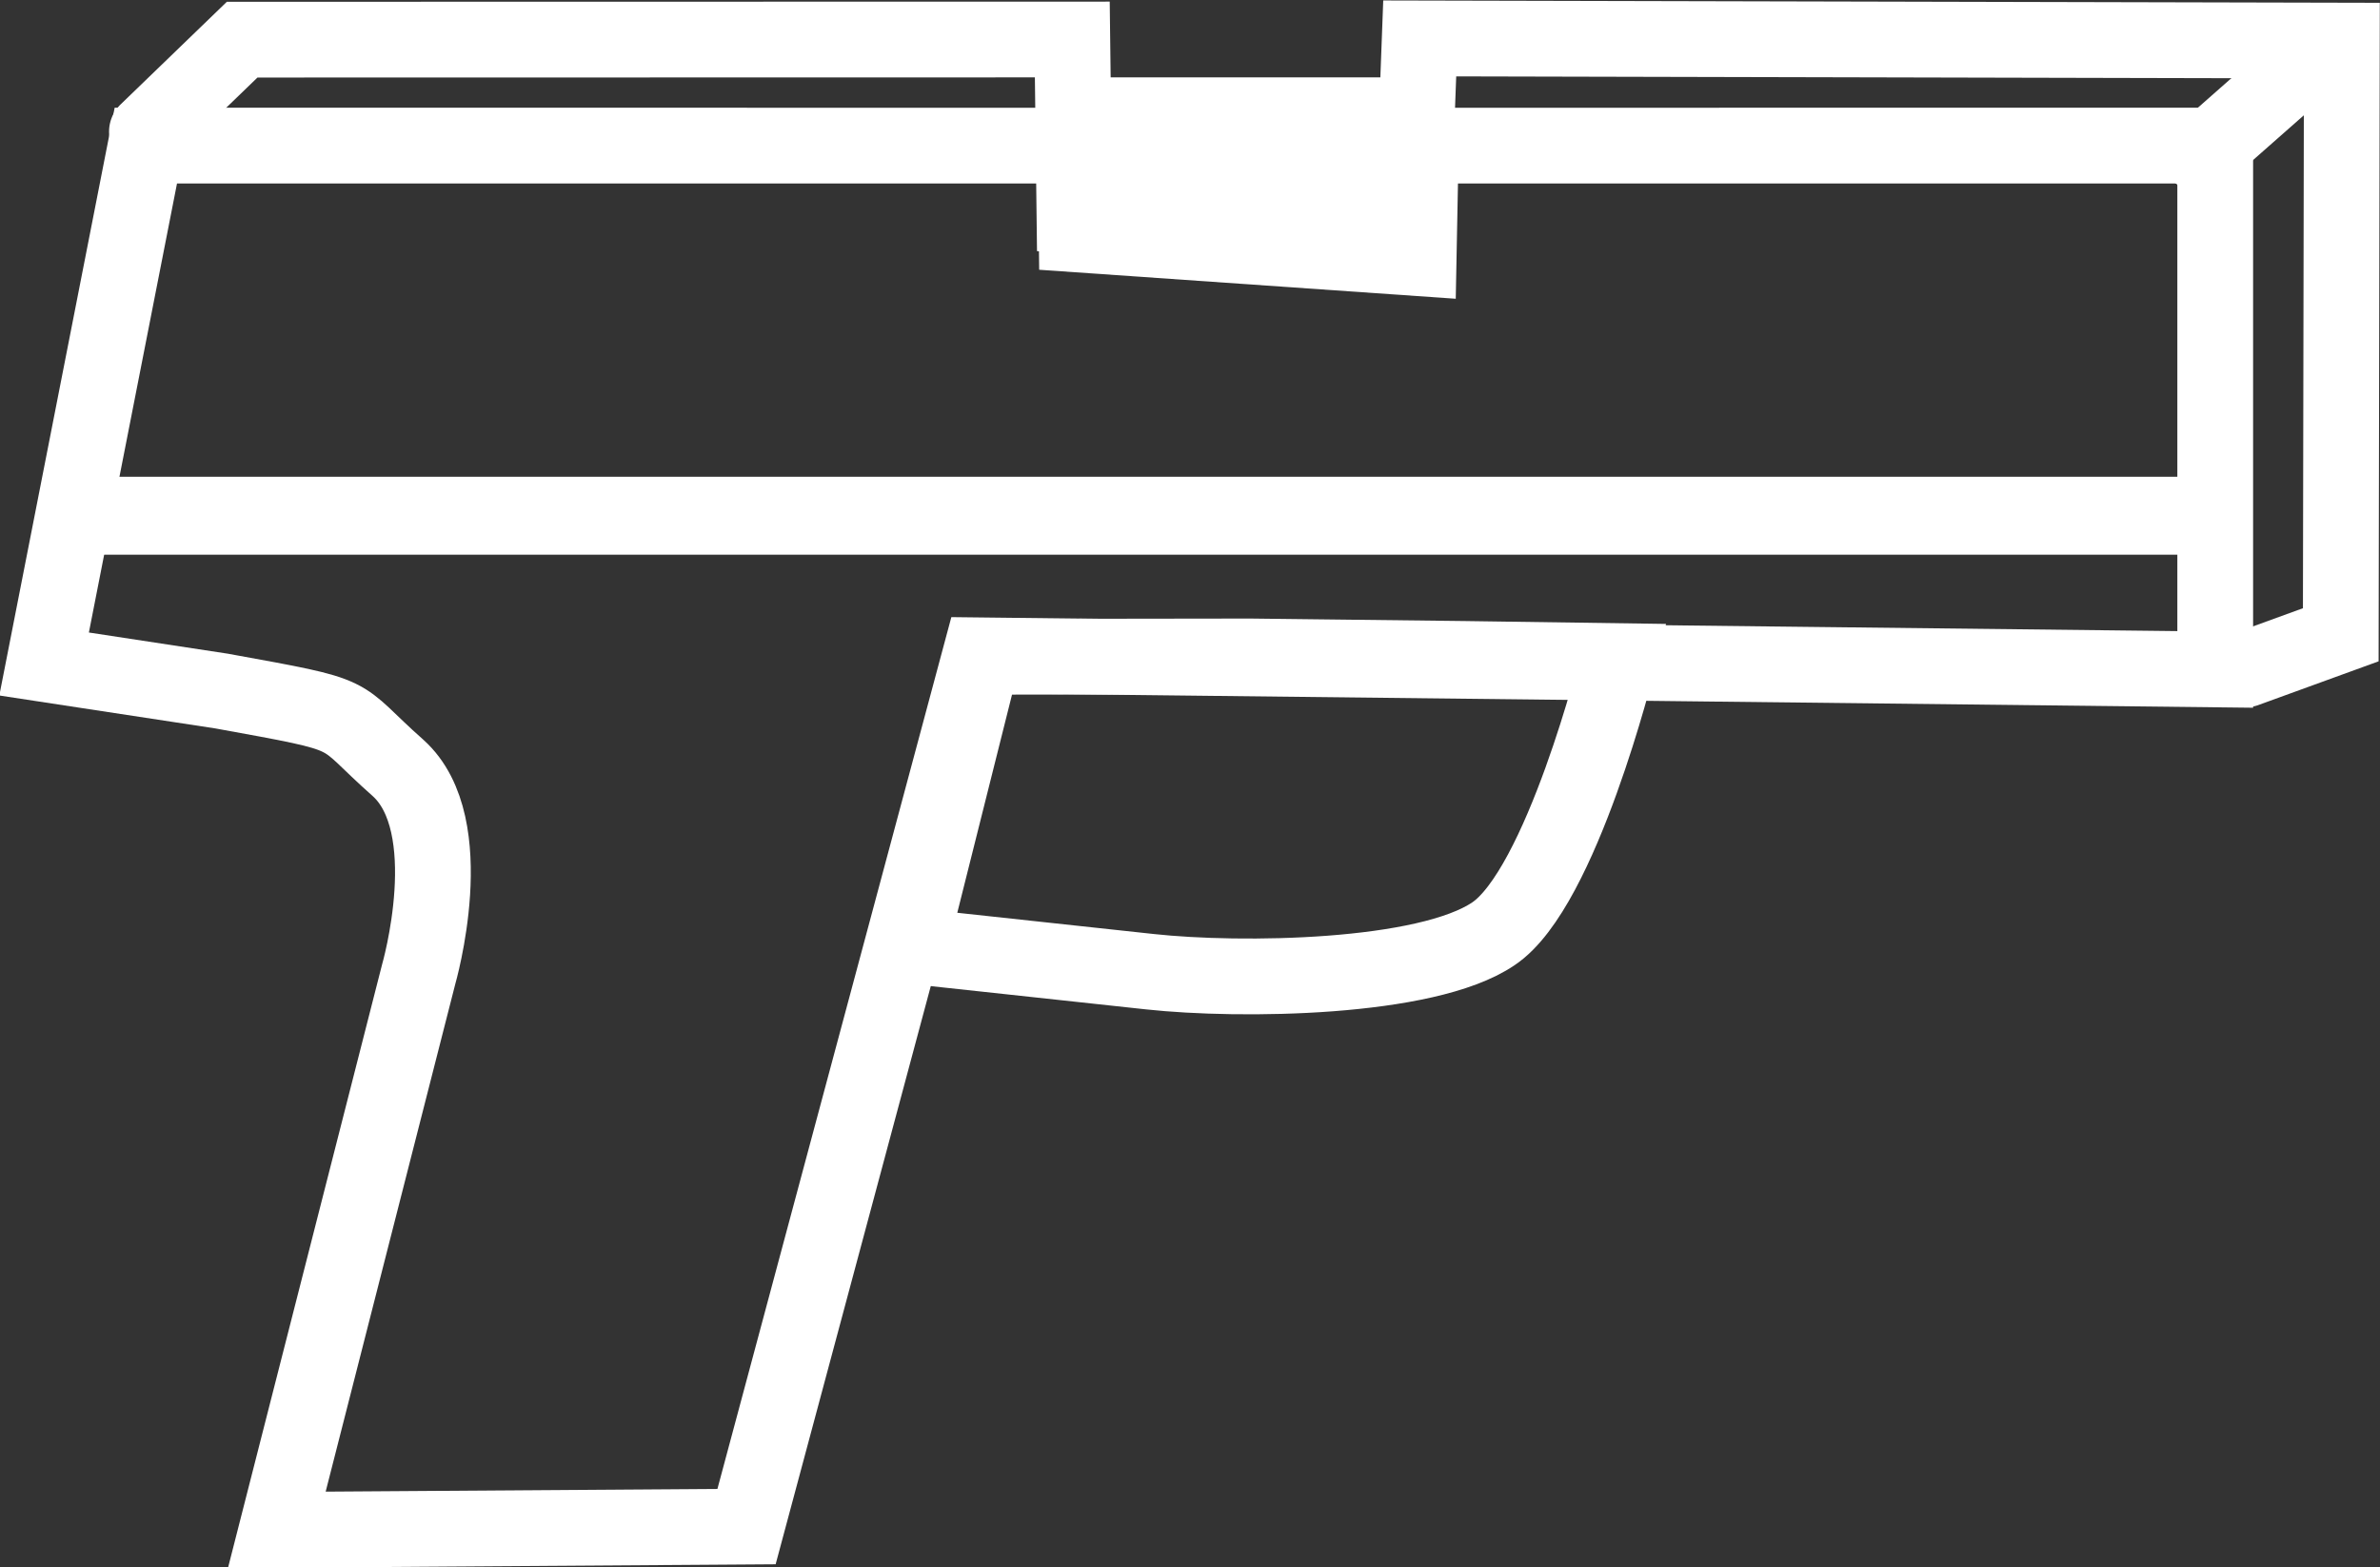 <?xml version="1.0" encoding="UTF-8" standalone="no"?>
<!-- Created with Inkscape (http://www.inkscape.org/) -->

<svg
   width="8.796mm"
   height="5.793mm"
   viewBox="0 0 8.796 5.793"
   version="1.1"
   id="svg1"
   inkscape:version="1.3 (0e150ed6c4, 2023-07-21)"
   sodipodi:docname="Pistol_V1.svg"
   xmlns:inkscape="http://www.inkscape.org/namespaces/inkscape"
   xmlns:sodipodi="http://sodipodi.sourceforge.net/DTD/sodipodi-0.dtd"
   xmlns="http://www.w3.org/2000/svg"
   xmlns:svg="http://www.w3.org/2000/svg">
  <rect x="0" y="0" width="8.796" height="5.793" fill="#333333" stroke="none"/>
  <sodipodi:namedview
     id="namedview1"
     pagecolor="#505050"
     bordercolor="#ffffff"
     borderopacity="1"
     inkscape:showpageshadow="0"
     inkscape:pageopacity="0"
     inkscape:pagecheckerboard="1"
     inkscape:deskcolor="#505050"
     inkscape:document-units="mm"
     showguides="true"
     inkscape:zoom="1.28"
     inkscape:cx="381.25"
     inkscape:cy="-181.64063"
     inkscape:window-width="2560"
     inkscape:window-height="1521"
     inkscape:window-x="-9"
     inkscape:window-y="-9"
     inkscape:window-maximized="1"
     inkscape:current-layer="layer4"
     showgrid="false" />
  <defs
     id="defs1">
    <linearGradient
       id="swatch70"
       inkscape:swatch="solid">
      <stop
         style="stop-color:#000000;stop-opacity:1;"
         offset="0"
         id="stop70" />
    </linearGradient>
    <linearGradient
       id="swatch69"
       inkscape:swatch="solid">
      <stop
         style="stop-color:#5f5700;stop-opacity:1;"
         offset="0"
         id="stop69" />
    </linearGradient>
  </defs>
  <g
     inkscape:groupmode="layer"
     id="layer4"
     inkscape:label="Pistol"
     transform="translate(-91.636,-20.516)">
    <g
       id="g67"
       transform="matrix(4,0,0,4,-593.057,-400.262)">
      <path
         id="path61"
         style="fill:#565656;fill-opacity:0;stroke:#ffffff;stroke-width:0.07;stroke-linecap:round;stroke-dasharray:none;stroke-opacity:1;paint-order:markers fill stroke"
         d="m 171.308,105.329 -0.094,0.479 0.164,0.025 c 0.132,0.024 0.103,0.018 0.163,0.071 0.059,0.053 0.019,0.191 0.019,0.191 l -0.131,0.513 0.434,-0.003 0.216,-0.805 1.141,0.013 v -0.484 l -0.734,6e-5 -0.002,0.104 -0.316,-0.022 -0.001,-0.082 z"
         sodipodi:nodetypes="ccczccccccccccc" />
      <path
         id="path64"
         style="fill:#565656;fill-opacity:0;stroke:#ffffff;stroke-width:0.07;stroke-linecap:round;stroke-dasharray:none;stroke-opacity:1;paint-order:markers fill stroke"
         d="m 172.328,105.801 -0.247,3.3e-4 -0.067,0.267 c 0,0 0.139,0.015 0.222,0.024 0.083,0.009 0.255,0.007 0.317,-0.035 0.063,-0.042 0.115,-0.252 0.115,-0.252 l -0.14,-0.002 z"
         sodipodi:nodetypes="ccczzccc" />
      <rect
         style="fill:#565656;fill-opacity:0;stroke:#ffffff;stroke-width:0.07;stroke-linecap:round;stroke-dasharray:none;stroke-opacity:1;paint-order:markers fill stroke"
         id="rect64"
         width="1.927"
         height="0.002"
         x="171.268"
         y="105.67" />
      <rect
         style="fill:#565656;fill-opacity:0;stroke:#ffffff;stroke-width:0.06;stroke-linecap:round;stroke-dasharray:none;stroke-opacity:1;paint-order:markers fill stroke"
         id="rect65"
         width="0.26"
         height="0.012"
         x="172.201"
         y="105.36" />
      <path
         style="fill:#565656;fill-opacity:0;stroke:#ffffff;stroke-width:0.07;stroke-linecap:round;stroke-dasharray:none;stroke-opacity:1;paint-order:markers fill stroke"
         d="m 173.248,105.813 0.088,-0.032 0.001,-0.549 -0.852,-0.002 -0.007,0.187 -0.312,-0.023 -0.002,-0.163 -0.767,1.4e-4 -0.088,0.085"
         id="path65"
         sodipodi:nodetypes="ccccccccc" />
      <rect
         style="fill:#565656;fill-opacity:0;stroke:#ffffff;stroke-width:0.06;stroke-linecap:round;stroke-dasharray:none;stroke-opacity:1;paint-order:markers fill stroke"
         id="rect66"
         width="0.26"
         height="0.012"
         x="172.193"
         y="105.296" />
      <path
         style="fill:#565656;fill-opacity:0;stroke:#ffffff;stroke-width:0.07;stroke-linecap:round;stroke-dasharray:none;stroke-opacity:1;paint-order:markers fill stroke"
         d="m 173.325,105.234 -0.118,0.104"
         id="path67" />
    </g>
  </g>
</svg>
